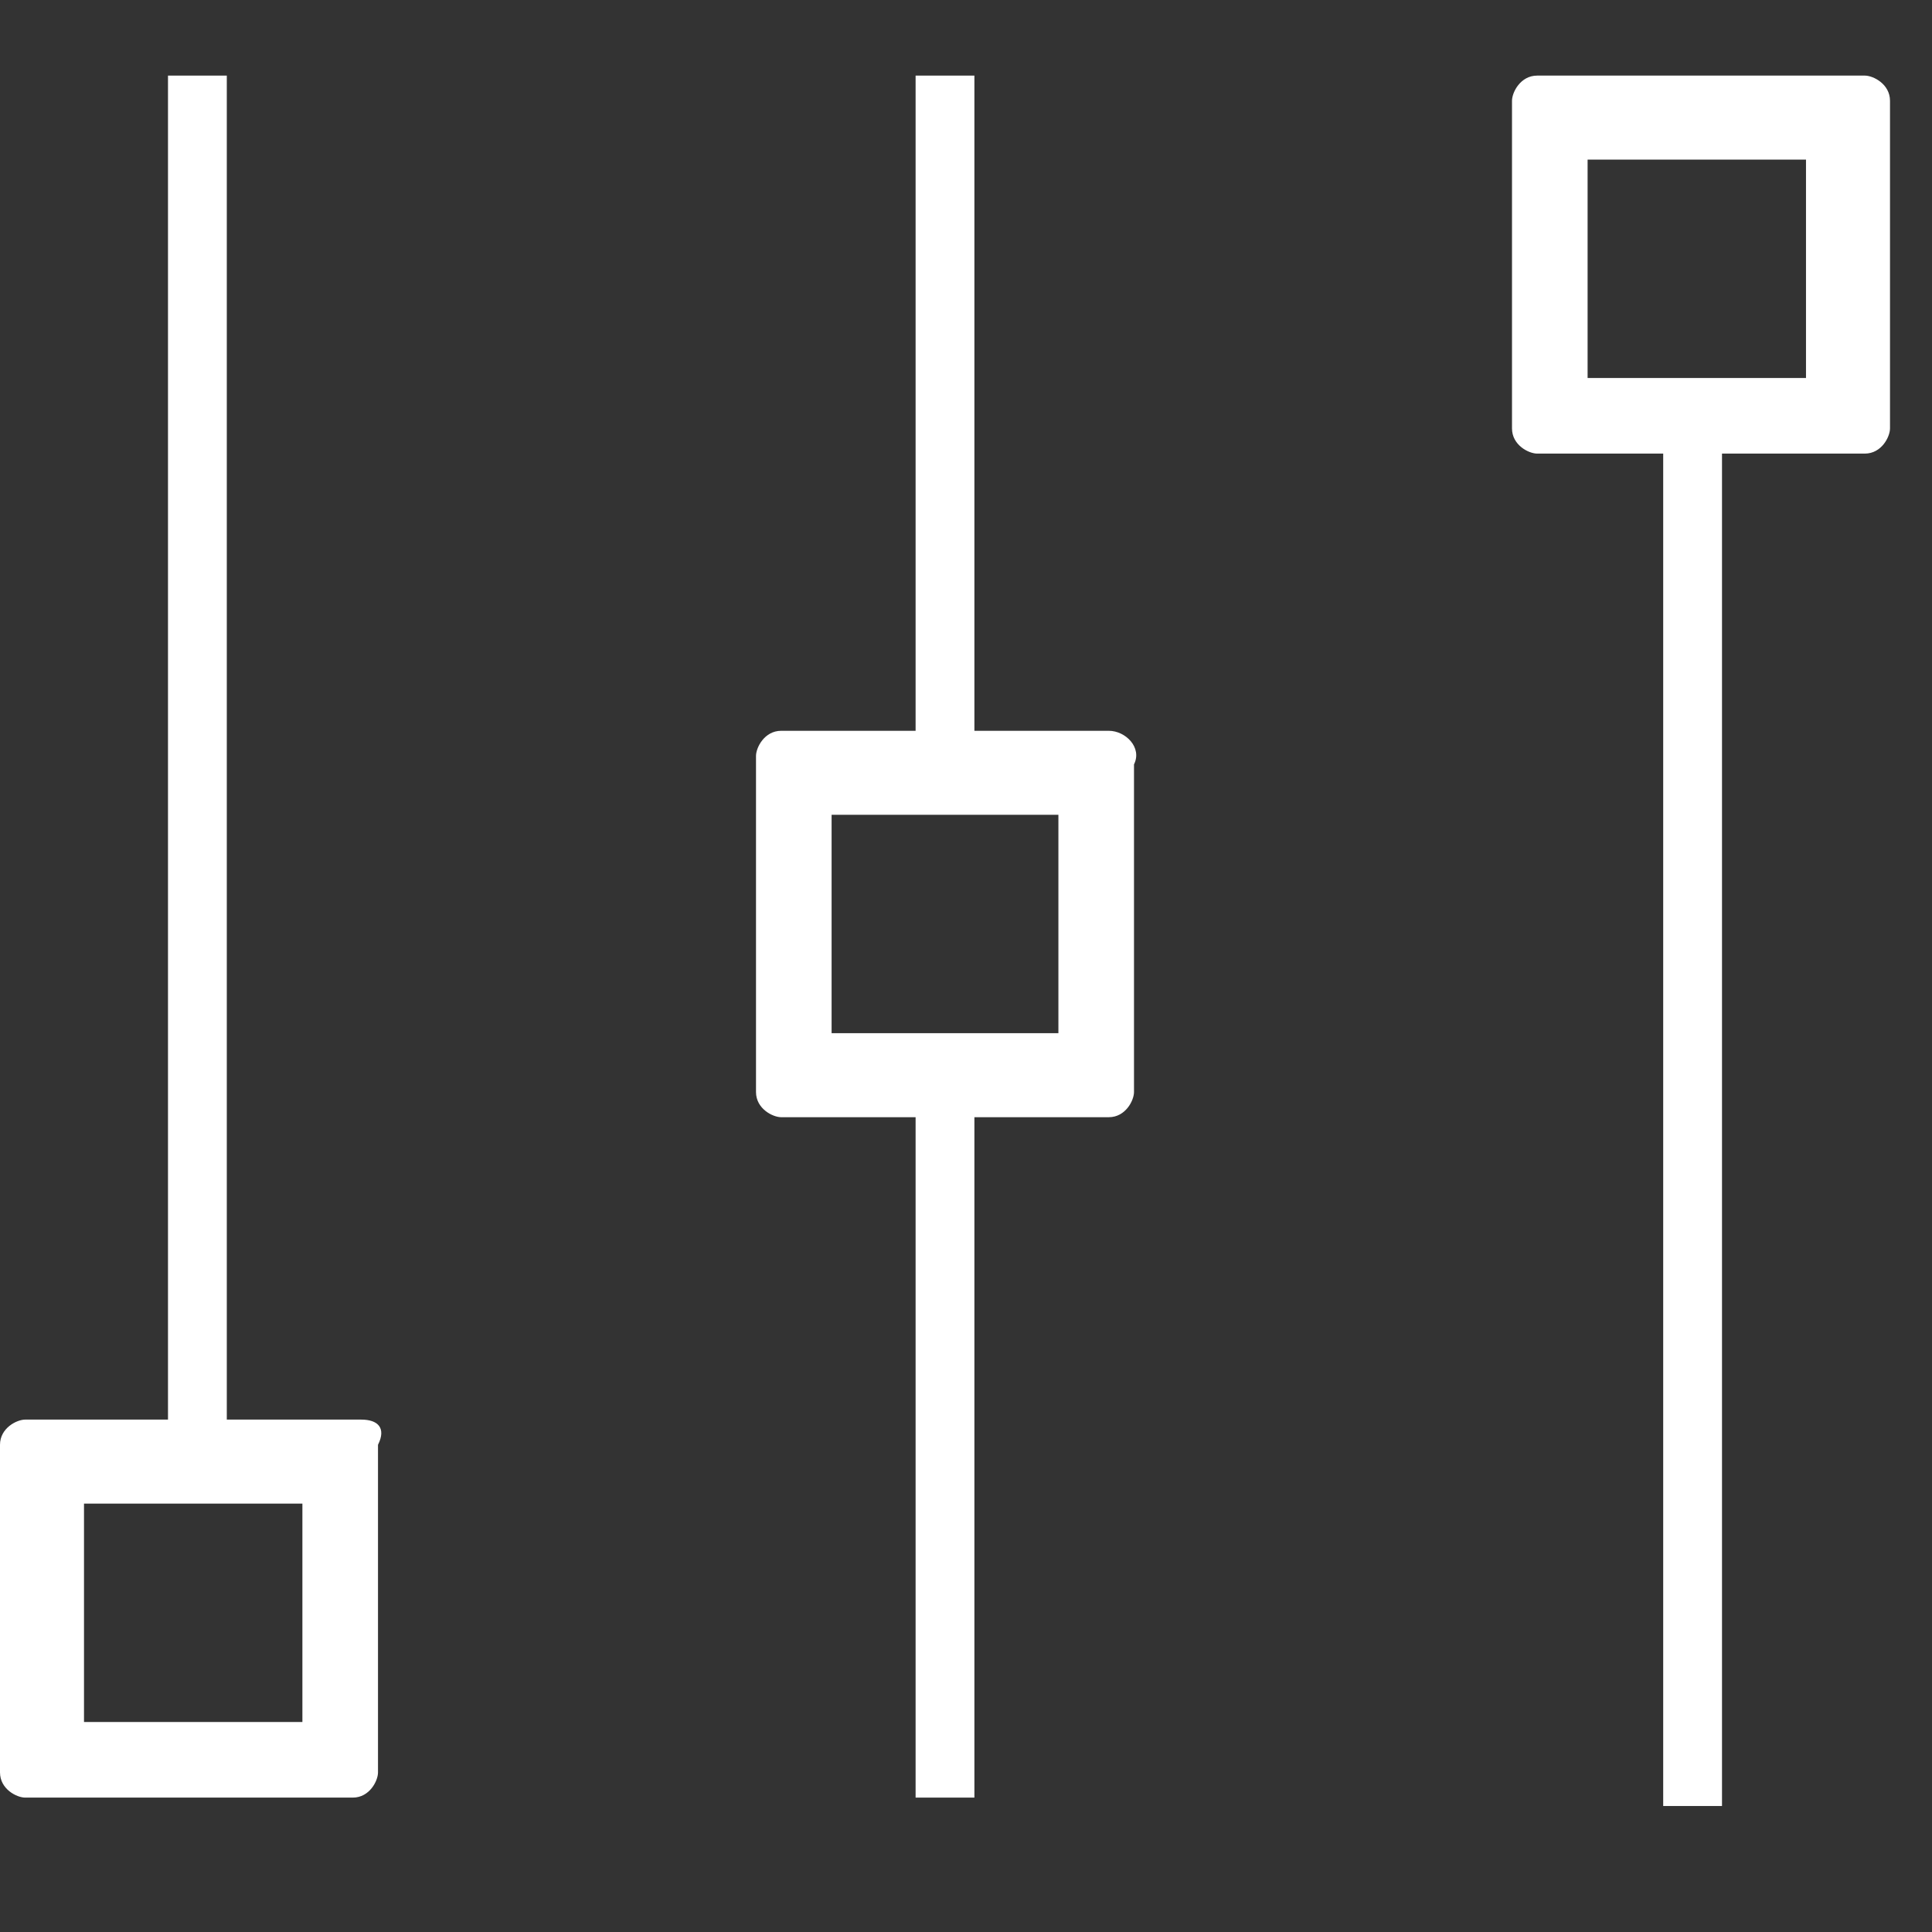 <?xml version="1.0" encoding="utf-8"?>
<!-- Generator: Adobe Illustrator 21.0.0, SVG Export Plug-In . SVG Version: 6.00 Build 0)  -->
<svg version="1.1" id="Calque_1" xmlns="http://www.w3.org/2000/svg" xmlns:xlink="http://www.w3.org/1999/xlink" x="0px" y="0px"
	 viewBox="0 0 23 23" style="enable-background:new 0 0 23 23;" xml:space="preserve">
<rect x="0" y="0" width="23" height="23" fill="#333333" stroke="none"/>
<style type="text/css">
	.st0{fill:#FFFFFF;}
</style>
<g>
	<rect x="2" y="0.9" class="st0" width="0.7" height="16.2"/>
	<rect x="10.9" y="13" class="st0" width="0.7" height="8.4"/>
	<rect x="10.9" y="0.9" class="st0" width="0.7" height="7.9"/>
	<rect x="19.8" y="5.1" class="st0" width="0.7" height="16.4"/>
	<g>
		<path class="st0" d="M3.6,17.9v2.6H1v-2.6H3.6 M4.3,16.9H0.3C0.2,16.9,0,17,0,17.2v3.9c0,0.2,0.2,0.3,0.3,0.3h3.9
			c0.2,0,0.3-0.2,0.3-0.3v-3.9C4.6,17,4.5,16.9,4.3,16.9L4.3,16.9z"/>
	</g>
	<g>
		<path class="st0" d="M12.6,9.7v2.6H9.9V9.7H12.6 M13.2,8.7H9.3c-0.2,0-0.3,0.2-0.3,0.3V13c0,0.2,0.2,0.3,0.3,0.3h3.9
			c0.2,0,0.3-0.2,0.3-0.3V9.1C13.6,8.9,13.4,8.7,13.2,8.7L13.2,8.7z"/>
	</g>
	<g>
		<path class="st0" d="M21.5,1.9v2.6h-2.6V1.9H21.5 M22.2,0.9h-3.9c-0.2,0-0.3,0.2-0.3,0.3v3.9c0,0.2,0.2,0.3,0.3,0.3h3.9
			c0.2,0,0.3-0.2,0.3-0.3V1.2C22.5,1,22.3,0.9,22.2,0.9L22.2,0.9z"/>
	</g>
</g>
</svg>
